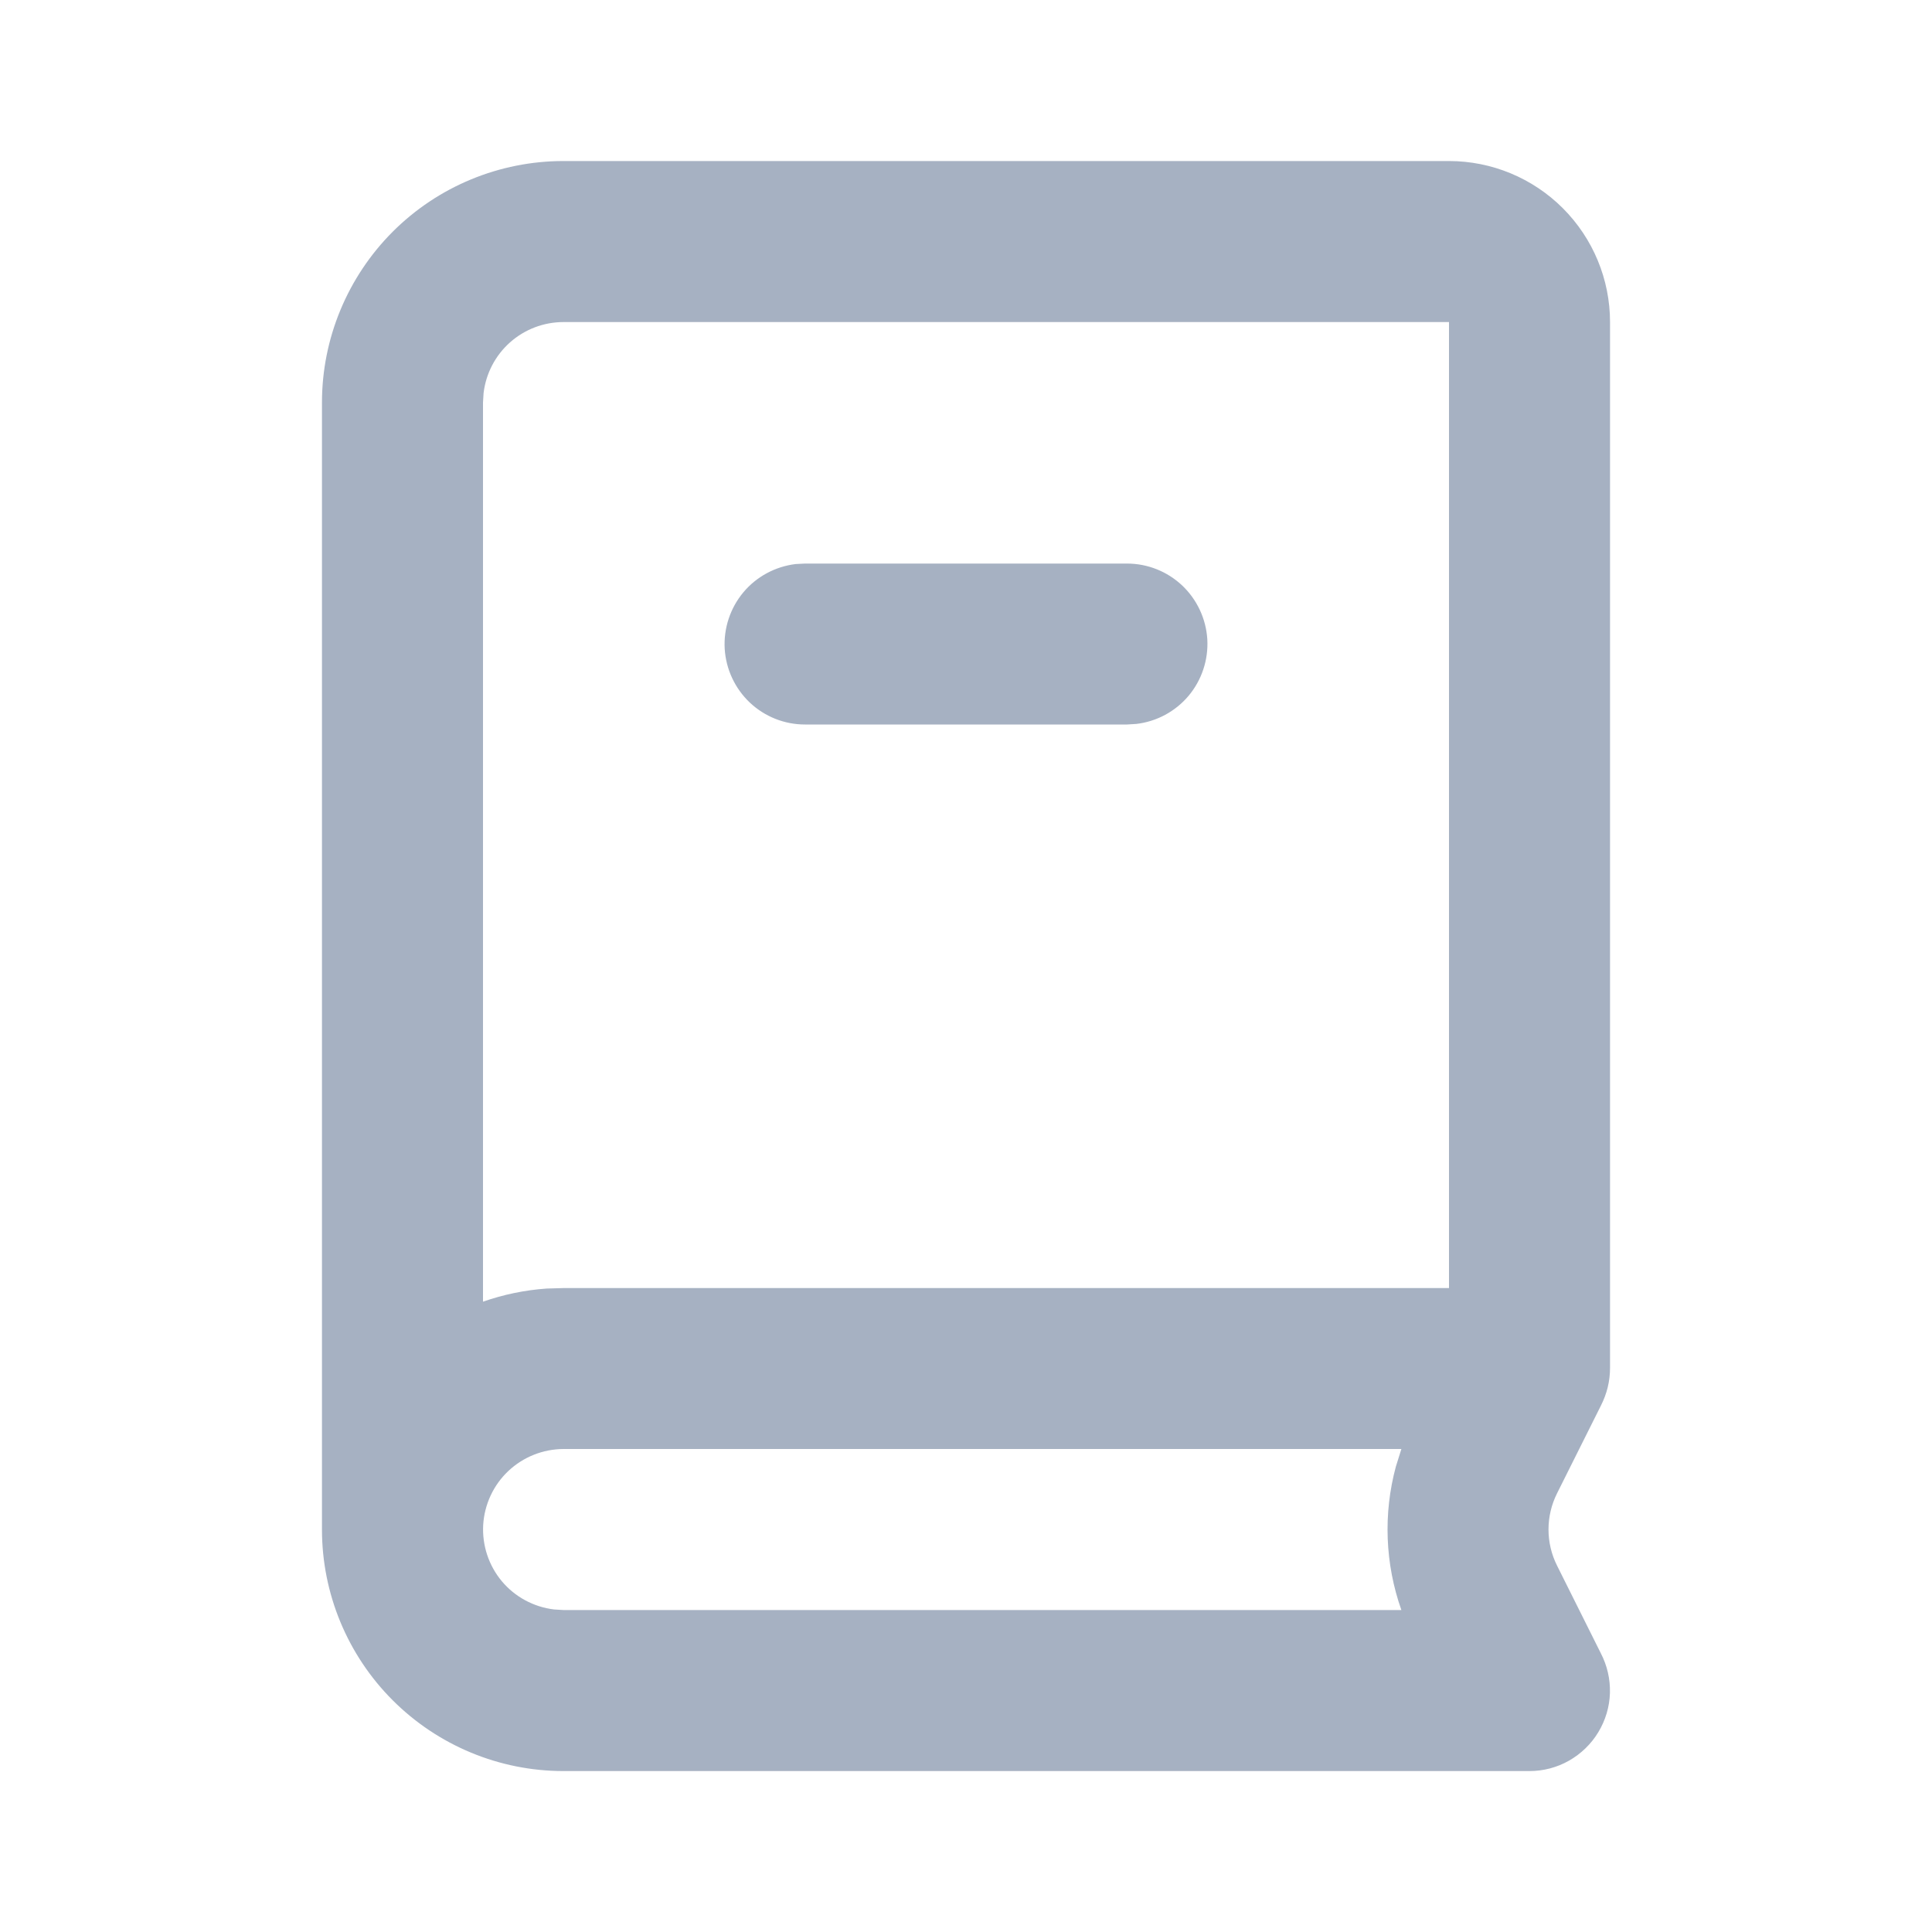 <svg width="20" height="20" viewBox="0 0 20 20" fill="none" xmlns="http://www.w3.org/2000/svg">
<path d="M15 1.667C15.442 1.667 15.866 1.843 16.178 2.155C16.491 2.468 16.667 2.892 16.667 3.334V14.159C16.667 14.299 16.635 14.427 16.572 14.552L16.118 15.46C16.06 15.576 16.03 15.704 16.03 15.833C16.03 15.963 16.06 16.09 16.118 16.206L16.571 17.113C16.637 17.24 16.67 17.382 16.666 17.525C16.662 17.669 16.62 17.808 16.546 17.931C16.472 18.054 16.367 18.155 16.243 18.226C16.118 18.297 15.977 18.334 15.833 18.334H5.833C5.17 18.334 4.534 18.07 4.065 17.601C3.597 17.133 3.333 16.497 3.333 15.834V4.167C3.333 3.504 3.597 2.868 4.065 2.399C4.534 1.93 5.17 1.667 5.833 1.667H15ZM14.507 15H5.833C5.621 15.001 5.417 15.082 5.262 15.228C5.108 15.373 5.015 15.573 5.002 15.785C4.99 15.997 5.059 16.206 5.195 16.369C5.331 16.531 5.525 16.636 5.736 16.661L5.833 16.667H14.507C14.338 16.189 14.318 15.671 14.45 15.182L14.507 15ZM15 3.334H5.833C5.629 3.334 5.432 3.409 5.28 3.544C5.127 3.68 5.03 3.867 5.006 4.069L5 4.167V13.475C5.208 13.402 5.43 13.355 5.659 13.339L5.833 13.334H15V3.334ZM11.667 5.834C11.879 5.834 12.083 5.915 12.238 6.061C12.392 6.207 12.485 6.406 12.498 6.618C12.51 6.83 12.441 7.039 12.305 7.202C12.168 7.365 11.975 7.469 11.764 7.494L11.667 7.5H8.333C8.121 7.5 7.917 7.419 7.762 7.273C7.608 7.127 7.515 6.928 7.502 6.716C7.49 6.504 7.559 6.295 7.695 6.132C7.831 5.969 8.025 5.865 8.236 5.839L8.333 5.834H11.667Z" fill="#A6B1C2"/>
</svg>
